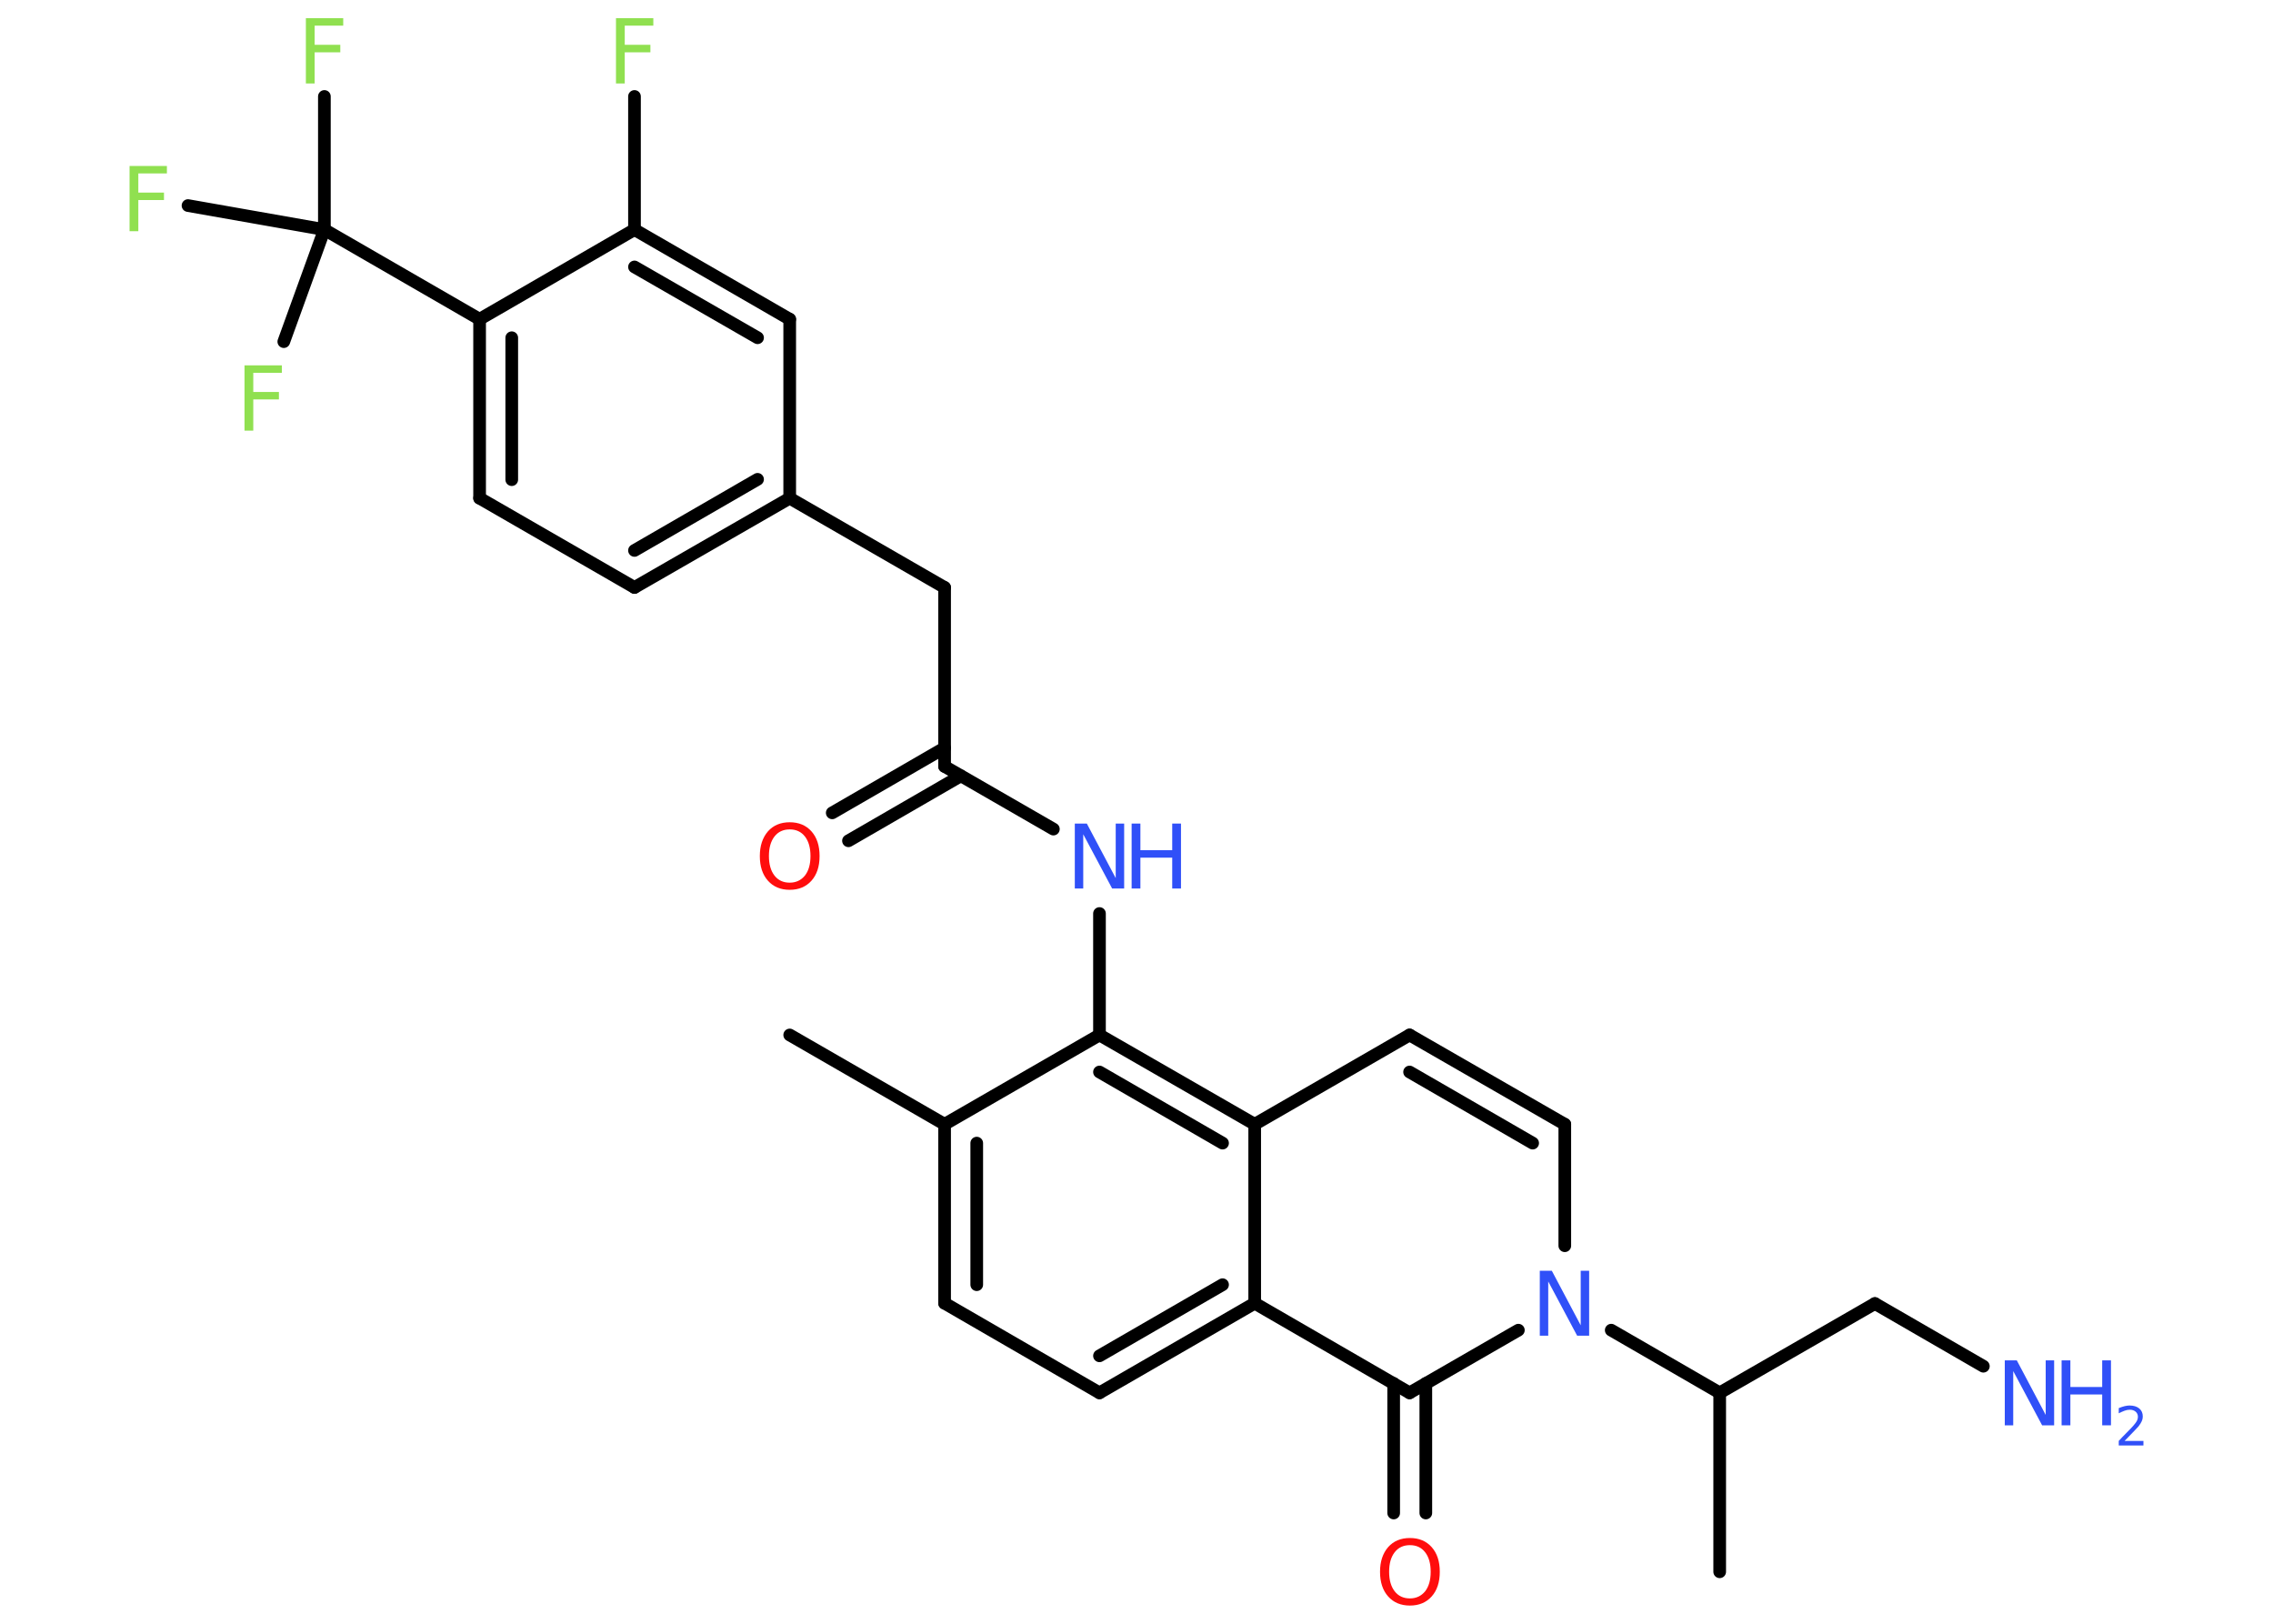 <?xml version='1.0' encoding='UTF-8'?>
<!DOCTYPE svg PUBLIC "-//W3C//DTD SVG 1.1//EN" "http://www.w3.org/Graphics/SVG/1.1/DTD/svg11.dtd">
<svg version='1.2' xmlns='http://www.w3.org/2000/svg' xmlns:xlink='http://www.w3.org/1999/xlink' width='70.0mm' height='50.0mm' viewBox='0 0 70.0 50.0'>
  <desc>Generated by the Chemistry Development Kit (http://github.com/cdk)</desc>
  <g stroke-linecap='round' stroke-linejoin='round' stroke='#000000' stroke-width='.39' fill='#3050F8'>
    <rect x='.0' y='.0' width='70.0' height='50.0' fill='#FFFFFF' stroke='none'/>
    <g id='mol1' class='mol'>
      <line id='mol1bnd1' class='bond' x1='24.32' y1='31.87' x2='29.09' y2='34.62'/>
      <g id='mol1bnd2' class='bond'>
        <line x1='29.09' y1='34.62' x2='29.09' y2='40.13'/>
        <line x1='30.08' y1='35.2' x2='30.08' y2='39.56'/>
      </g>
      <line id='mol1bnd3' class='bond' x1='29.09' y1='40.13' x2='33.86' y2='42.89'/>
      <g id='mol1bnd4' class='bond'>
        <line x1='33.86' y1='42.89' x2='38.64' y2='40.13'/>
        <line x1='33.86' y1='41.75' x2='37.65' y2='39.56'/>
      </g>
      <line id='mol1bnd5' class='bond' x1='38.64' y1='40.13' x2='43.41' y2='42.89'/>
      <g id='mol1bnd6' class='bond'>
        <line x1='43.91' y1='42.6' x2='43.91' y2='46.59'/>
        <line x1='42.92' y1='42.6' x2='42.92' y2='46.59'/>
      </g>
      <line id='mol1bnd7' class='bond' x1='43.41' y1='42.89' x2='46.76' y2='40.96'/>
      <line id='mol1bnd8' class='bond' x1='49.62' y1='40.96' x2='52.96' y2='42.89'/>
      <line id='mol1bnd9' class='bond' x1='52.96' y1='42.89' x2='52.96' y2='48.4'/>
      <line id='mol1bnd10' class='bond' x1='52.96' y1='42.89' x2='57.74' y2='40.14'/>
      <line id='mol1bnd11' class='bond' x1='57.74' y1='40.14' x2='61.08' y2='42.07'/>
      <line id='mol1bnd12' class='bond' x1='48.19' y1='38.36' x2='48.19' y2='34.62'/>
      <g id='mol1bnd13' class='bond'>
        <line x1='48.19' y1='34.62' x2='43.41' y2='31.87'/>
        <line x1='47.2' y1='35.2' x2='43.41' y2='33.01'/>
      </g>
      <line id='mol1bnd14' class='bond' x1='43.41' y1='31.87' x2='38.64' y2='34.62'/>
      <line id='mol1bnd15' class='bond' x1='38.64' y1='40.13' x2='38.64' y2='34.62'/>
      <g id='mol1bnd16' class='bond'>
        <line x1='38.64' y1='34.62' x2='33.86' y2='31.87'/>
        <line x1='37.65' y1='35.2' x2='33.86' y2='33.01'/>
      </g>
      <line id='mol1bnd17' class='bond' x1='29.09' y1='34.62' x2='33.86' y2='31.87'/>
      <line id='mol1bnd18' class='bond' x1='33.86' y1='31.87' x2='33.86' y2='28.13'/>
      <line id='mol1bnd19' class='bond' x1='32.44' y1='25.53' x2='29.09' y2='23.6'/>
      <g id='mol1bnd20' class='bond'>
        <line x1='29.59' y1='23.89' x2='26.13' y2='25.89'/>
        <line x1='29.09' y1='23.03' x2='25.63' y2='25.03'/>
      </g>
      <line id='mol1bnd21' class='bond' x1='29.09' y1='23.6' x2='29.09' y2='18.09'/>
      <line id='mol1bnd22' class='bond' x1='29.09' y1='18.09' x2='24.32' y2='15.34'/>
      <g id='mol1bnd23' class='bond'>
        <line x1='19.54' y1='18.09' x2='24.32' y2='15.34'/>
        <line x1='19.54' y1='16.95' x2='23.33' y2='14.76'/>
      </g>
      <line id='mol1bnd24' class='bond' x1='19.54' y1='18.09' x2='14.77' y2='15.34'/>
      <g id='mol1bnd25' class='bond'>
        <line x1='14.77' y1='9.83' x2='14.77' y2='15.34'/>
        <line x1='15.76' y1='10.4' x2='15.76' y2='14.77'/>
      </g>
      <line id='mol1bnd26' class='bond' x1='14.77' y1='9.83' x2='9.99' y2='7.07'/>
      <line id='mol1bnd27' class='bond' x1='9.99' y1='7.07' x2='9.99' y2='2.97'/>
      <line id='mol1bnd28' class='bond' x1='9.99' y1='7.07' x2='5.79' y2='6.33'/>
      <line id='mol1bnd29' class='bond' x1='9.99' y1='7.07' x2='8.74' y2='10.52'/>
      <line id='mol1bnd30' class='bond' x1='14.77' y1='9.83' x2='19.54' y2='7.07'/>
      <line id='mol1bnd31' class='bond' x1='19.54' y1='7.07' x2='19.54' y2='2.97'/>
      <g id='mol1bnd32' class='bond'>
        <line x1='24.32' y1='9.83' x2='19.54' y2='7.07'/>
        <line x1='23.33' y1='10.4' x2='19.54' y2='8.22'/>
      </g>
      <line id='mol1bnd33' class='bond' x1='24.32' y1='15.34' x2='24.32' y2='9.83'/>
      <path id='mol1atm7' class='atom' d='M43.42 47.58q-.3 .0 -.47 .22q-.17 .22 -.17 .6q.0 .38 .17 .6q.17 .22 .47 .22q.29 .0 .47 -.22q.17 -.22 .17 -.6q.0 -.38 -.17 -.6q-.17 -.22 -.47 -.22zM43.42 47.36q.42 .0 .67 .28q.25 .28 .25 .76q.0 .48 -.25 .76q-.25 .28 -.67 .28q-.42 .0 -.67 -.28q-.25 -.28 -.25 -.76q.0 -.47 .25 -.76q.25 -.28 .67 -.28z' stroke='none' fill='#FF0D0D'/>
      <path id='mol1atm8' class='atom' d='M47.43 39.13h.36l.89 1.68v-1.68h.26v2.0h-.37l-.89 -1.67v1.67h-.26v-2.0z' stroke='none'/>
      <g id='mol1atm12' class='atom'>
        <path d='M61.75 41.89h.36l.89 1.68v-1.68h.26v2.0h-.37l-.89 -1.67v1.67h-.26v-2.0z' stroke='none'/>
        <path d='M63.49 41.89h.27v.82h.98v-.82h.27v2.0h-.27v-.95h-.98v.95h-.27v-2.0z' stroke='none'/>
        <path d='M65.44 44.37h.57v.14h-.76v-.14q.09 -.1 .25 -.26q.16 -.16 .2 -.21q.08 -.09 .11 -.15q.03 -.06 .03 -.12q.0 -.1 -.07 -.16q-.07 -.06 -.18 -.06q-.08 .0 -.16 .03q-.08 .03 -.18 .08v-.16q.1 -.04 .18 -.06q.09 -.02 .15 -.02q.19 .0 .3 .09q.11 .09 .11 .25q.0 .07 -.03 .14q-.03 .07 -.1 .16q-.02 .02 -.13 .14q-.11 .11 -.3 .31z' stroke='none'/>
      </g>
      <g id='mol1atm17' class='atom'>
        <path d='M33.11 25.36h.36l.89 1.68v-1.68h.26v2.0h-.37l-.89 -1.67v1.67h-.26v-2.0z' stroke='none'/>
        <path d='M34.85 25.36h.27v.82h.98v-.82h.27v2.0h-.27v-.95h-.98v.95h-.27v-2.0z' stroke='none'/>
      </g>
      <path id='mol1atm19' class='atom' d='M24.32 25.54q-.3 .0 -.47 .22q-.17 .22 -.17 .6q.0 .38 .17 .6q.17 .22 .47 .22q.29 .0 .47 -.22q.17 -.22 .17 -.6q.0 -.38 -.17 -.6q-.17 -.22 -.47 -.22zM24.32 25.32q.42 .0 .67 .28q.25 .28 .25 .76q.0 .48 -.25 .76q-.25 .28 -.67 .28q-.42 .0 -.67 -.28q-.25 -.28 -.25 -.76q.0 -.47 .25 -.76q.25 -.28 .67 -.28z' stroke='none' fill='#FF0D0D'/>
      <path id='mol1atm26' class='atom' d='M9.42 .56h1.15v.23h-.88v.59h.79v.23h-.79v.96h-.27v-2.0z' stroke='none' fill='#90E050'/>
      <path id='mol1atm27' class='atom' d='M3.99 5.11h1.15v.23h-.88v.59h.79v.23h-.79v.96h-.27v-2.0z' stroke='none' fill='#90E050'/>
      <path id='mol1atm28' class='atom' d='M7.53 11.25h1.15v.23h-.88v.59h.79v.23h-.79v.96h-.27v-2.0z' stroke='none' fill='#90E050'/>
      <path id='mol1atm30' class='atom' d='M18.97 .56h1.15v.23h-.88v.59h.79v.23h-.79v.96h-.27v-2.0z' stroke='none' fill='#90E050'/>
    </g>
  </g>
</svg>
